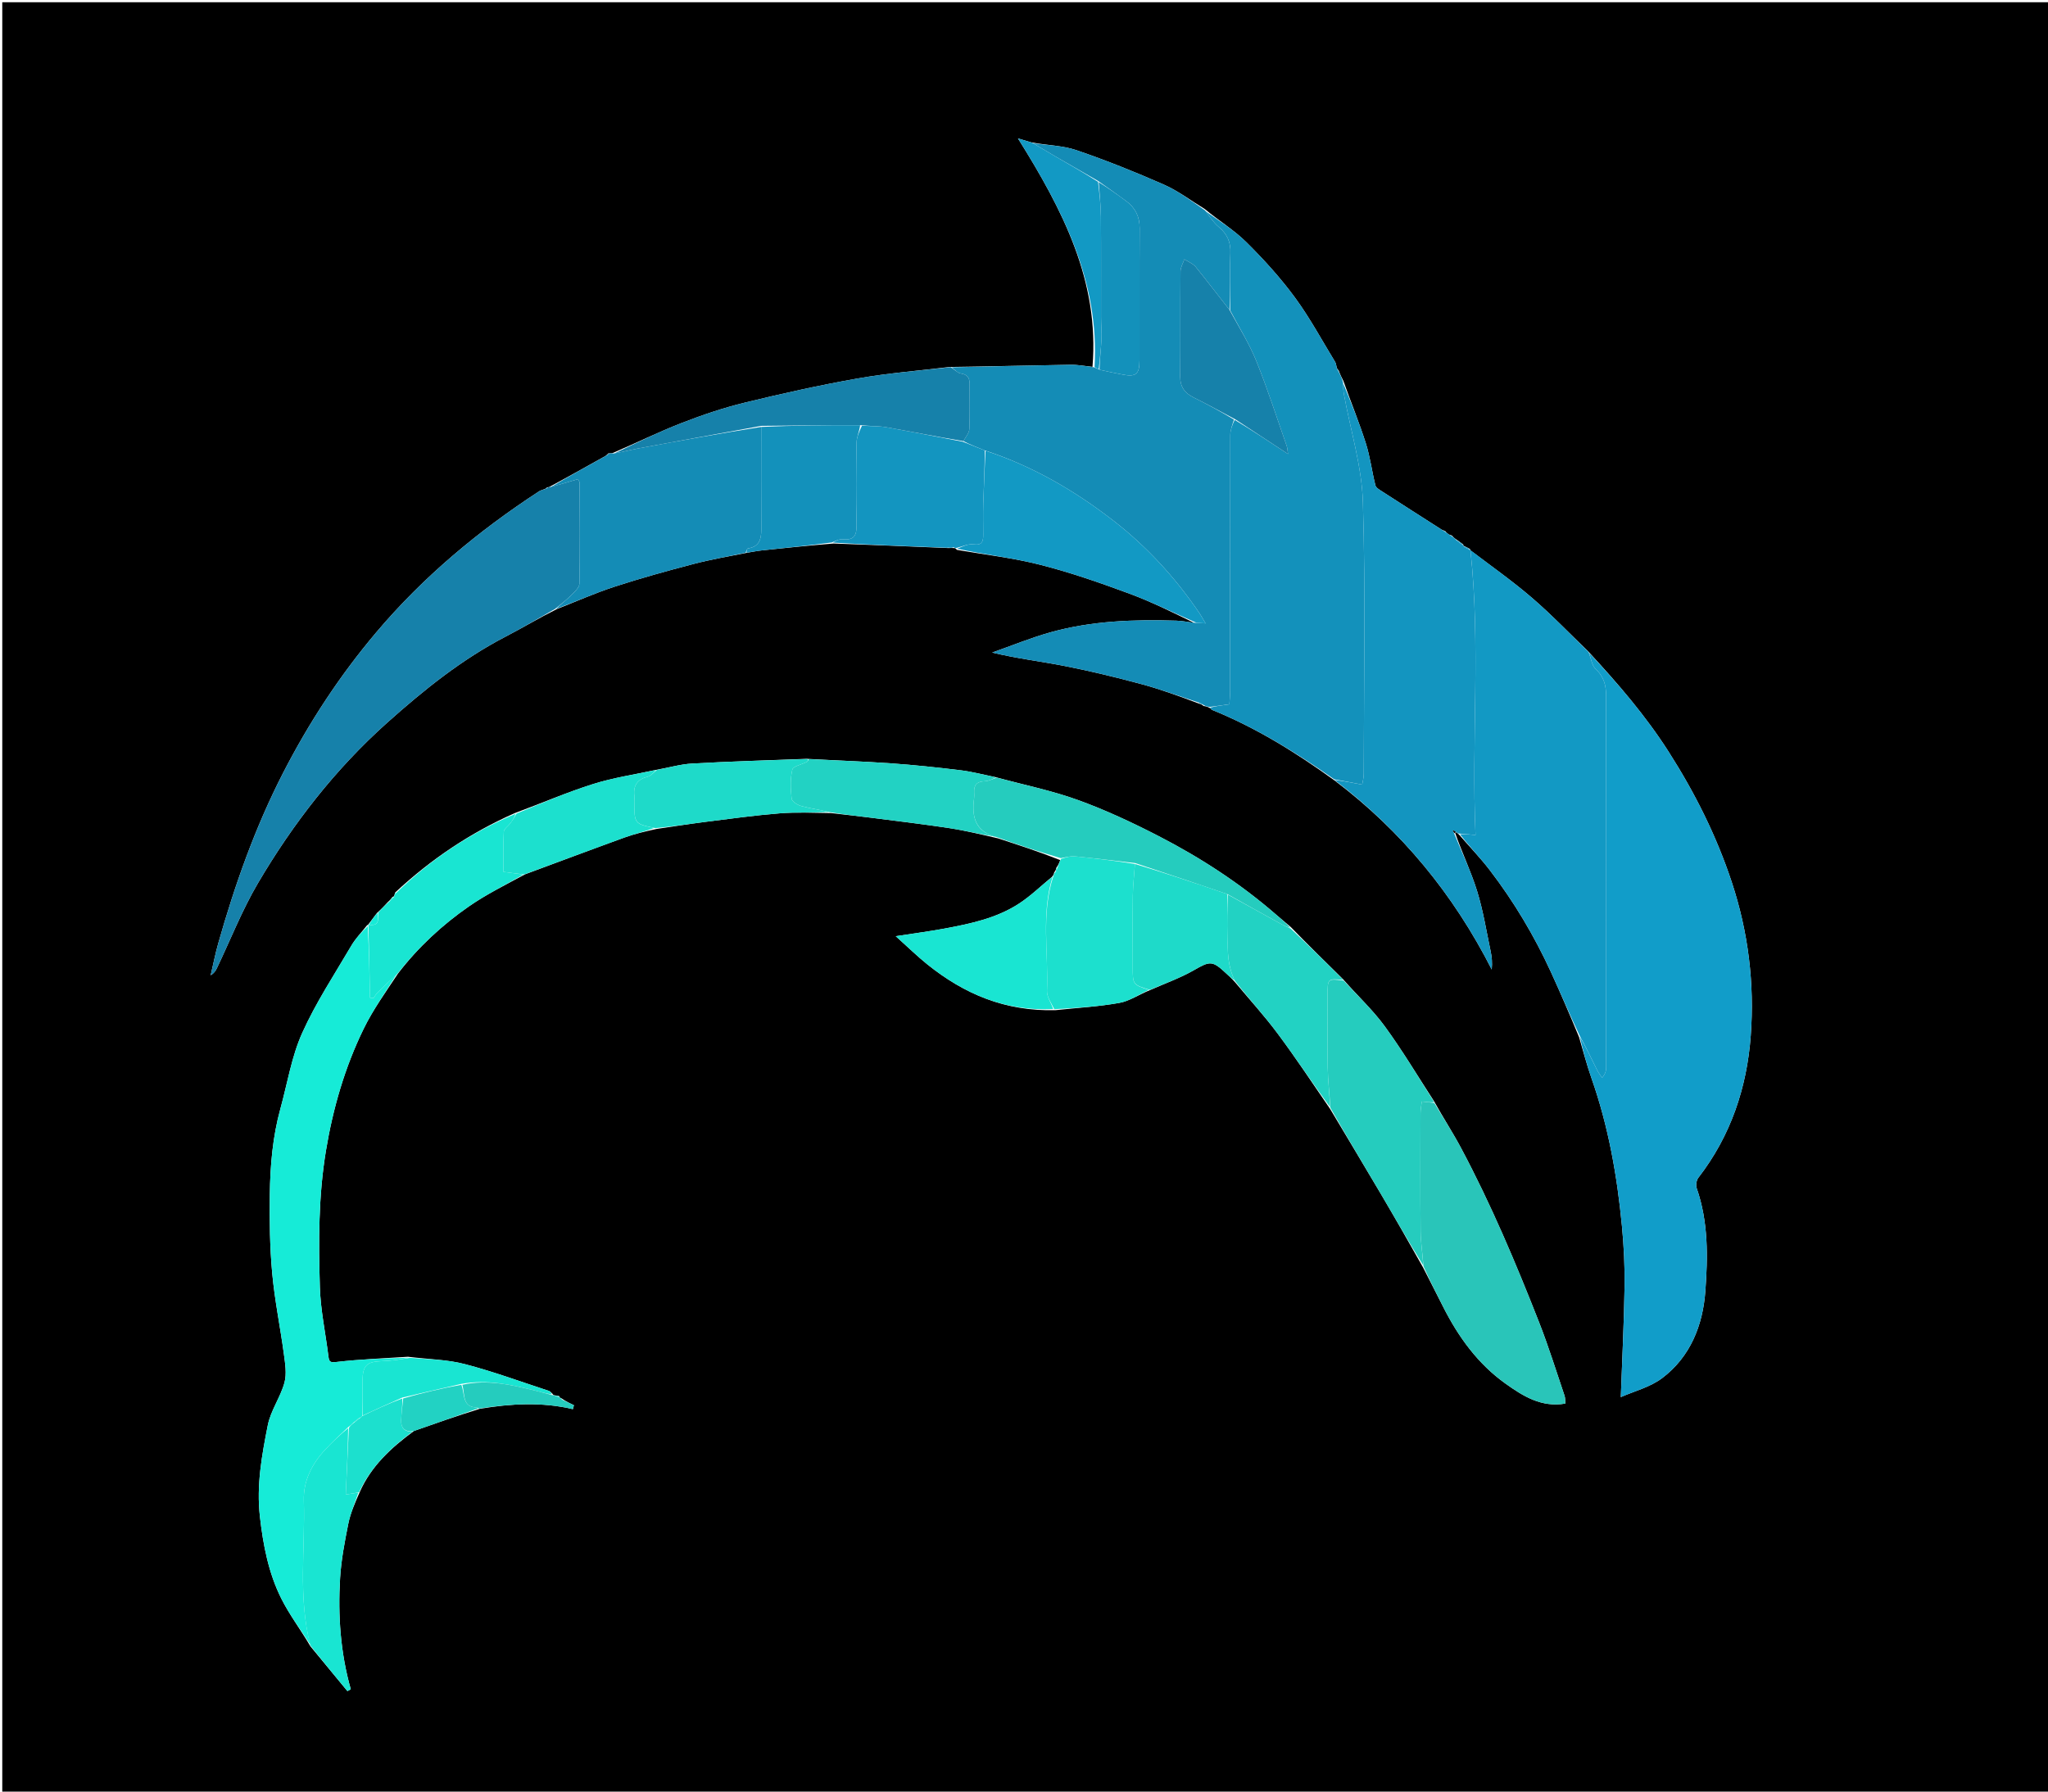 <svg version="1.1" id="Layer_1" xmlns="http://www.w3.org/2000/svg" xmlns:xlink="http://www.w3.org/1999/xlink" x="0px" y="0px"
	 width="100%" viewBox="0 0 904 791" enable-background="new 0 0 904 791" xml:space="preserve">
<path fill="#000000" opacity="1" stroke="none" 
	d="
M505,792 
	C336.667,792 168.833,792 1,792 
	C1,528.333 1,264.667 1,1 
	C302.333,1 603.666,1 905,1 
	C905,264.666 905,528.333 905,792 
	C771.833,792 638.667,792 505,792 
M247.033,616.985 
	C247.033,616.985 247.099,616.94 246.831,616.371 
	C246.232,616.295 245.634,616.218 244.613,615.982 
	C244.613,615.982 244.161,615.957 243.814,615.297 
	C243.314,614.887 242.879,614.282 242.306,614.095 
	C229.939,610.054 217.696,605.524 205.127,602.254 
	C197.342,600.228 189.056,600.129 180.068,599.023 
	C169.586,599.719 159.07,600.113 148.646,601.31 
	C145.792,601.638 145.28,601.357 144.971,598.847 
	C143.72,588.66 141.5,578.513 141.194,568.305 
	C140.589,548.196 140.554,528.081 143.87,508.054 
	C146.981,489.271 152.222,471.217 160.538,454.182 
	C164.646,445.767 170.216,438.065 175.736,429.745 
	C184.593,418.192 195.178,408.367 207.069,400.121 
	C214.653,394.862 223.028,390.742 231.797,386.007 
	C246.402,380.583 260.982,375.089 275.629,369.779 
	C279.987,368.199 284.534,367.135 289.841,365.983 
	C297.066,364.927 304.278,363.759 311.521,362.841 
	C322.351,361.468 333.18,359.98 344.055,359.099 
	C351.327,358.51 358.677,358.889 366.855,358.984 
	C372.67,359.655 378.493,360.268 384.3,361.009 
	C395.917,362.493 407.552,363.872 419.127,365.636 
	C426.133,366.703 433.041,368.411 440.682,370.179 
	C449.751,373.135 458.82,376.09 467.97,379.741 
	C467.593,380.802 467.217,381.862 466.261,383.156 
	C466.133,383.756 466.005,384.357 465.327,385.176 
	C465.203,385.741 465.078,386.306 464.339,387.153 
	C459.527,391.11 455.023,395.537 449.838,398.923 
	C439.921,405.398 428.448,407.816 416.994,409.954 
	C410.38,411.188 403.697,412.053 395.393,413.34 
	C400.807,418.197 404.885,422.204 409.318,425.769 
	C425.553,438.824 443.752,446.599 465.917,445.994 
	C475.337,444.987 484.841,444.446 494.142,442.772 
	C498.667,441.957 502.812,439.026 507.91,437.019 
	C514.308,434.164 520.983,431.795 527.029,428.329 
	C534.13,424.26 535.11,423.973 541.38,429.887 
	C542.572,431.011 543.804,432.092 545.273,433.792 
	C551.535,441.287 558.147,448.522 563.974,456.342 
	C571.926,467.011 579.281,478.126 587.18,489.692 
	C594.592,502.1 602.059,514.475 609.399,526.926 
	C615.676,537.575 621.807,548.309 628.216,559.711 
	C631.134,565.431 634.075,571.139 636.966,576.872 
	C643.706,590.237 652.341,602.18 664.609,610.92 
	C672.262,616.373 680.391,621.511 690.949,619.687 
	C690.839,618.443 690.957,617.264 690.61,616.243 
	C686.949,605.463 683.582,594.565 679.427,583.976 
	C669.135,557.747 658.194,531.782 644.932,506.882 
	C641.306,500.075 637.075,493.59 633.006,486.221 
	C625.789,475.134 619.003,463.733 611.206,453.07 
	C605.912,445.829 599.201,439.624 592.832,432.332 
	C585.244,424.881 577.656,417.431 569.811,409.348 
	C567.697,407.559 565.562,405.795 563.473,403.978 
	C547.605,390.172 530.083,378.754 511.455,369.153 
	C499.874,363.183 487.977,357.61 475.742,353.187 
	C464.153,348.997 451.937,346.539 439.181,343.053 
	C434.121,342.037 429.1,340.696 423.992,340.072 
	C413.801,338.827 403.579,337.745 393.339,337.021 
	C381.24,336.167 369.11,335.763 356.065,335.027 
	C339.219,335.686 322.363,336.166 305.533,337.108 
	C300.31,337.401 295.157,338.947 289.12,339.993 
	C279.989,341.996 270.656,343.359 261.778,346.163 
	C250.33,349.778 239.246,354.547 227.254,358.98 
	C207.76,367.611 190.311,379.284 174.443,394.045 
	C174.337,394.359 174.23,394.673 174.002,395.426 
	C174.002,395.426 173.957,395.879 173.245,395.979 
	C172.789,396.638 172.334,397.298 171.281,398.195 
	C169.839,399.756 168.398,401.316 166.352,403.147 
	C165.073,404.818 163.794,406.489 162.553,408.19 
	C162.553,408.19 162.512,408.162 161.961,408.592 
	C159.654,411.544 156.983,414.283 155.104,417.485 
	C147.615,430.245 139.381,442.705 133.359,456.143 
	C128.671,466.605 126.849,478.352 123.761,489.53 
	C120.343,501.904 119.268,514.613 119.1,527.347 
	C118.948,538.929 119.094,550.573 120.147,562.095 
	C121.24,574.052 123.705,585.877 125.305,597.796 
	C125.867,601.989 126.633,606.56 125.555,610.476 
	C123.779,616.922 119.487,622.76 118.207,629.24 
	C115.591,642.477 113.142,655.714 114.723,669.579 
	C116.166,682.237 118.513,694.458 124.161,705.767 
	C127.725,712.903 132.644,719.361 137.004,726.832 
	C142.455,733.436 147.907,740.039 153.358,746.643 
	C153.849,746.367 154.34,746.091 154.83,745.816 
	C150.289,729.736 149.124,713.319 150.116,696.819 
	C150.601,688.754 152.141,680.713 153.736,672.768 
	C154.679,668.071 156.661,663.582 158.815,658.7 
	C163.81,647.388 172.478,639.286 182.785,631.748 
	C192.188,628.445 201.59,625.141 211.858,621.976 
	C225.492,619.723 239.149,618.887 252.874,622.154 
	C253.029,621.574 253.183,620.995 253.338,620.415 
	C251.604,619.598 249.871,618.78 247.937,617.441 
	C247.621,617.267 247.305,617.092 247.033,616.985 
M646.027,240.967 
	C646.027,240.967 646.097,240.94 645.85,240.375 
	C644.902,239.649 643.953,238.923 642.49,237.947 
	C642.035,237.619 641.579,237.29 640.928,236.485 
	C640.629,236.378 640.33,236.271 639.501,235.945 
	C639.041,235.617 638.582,235.29 637.927,234.486 
	C637.628,234.379 637.33,234.272 636.4,233.865 
	C627.618,228.244 618.824,222.642 610.069,216.98 
	C608.947,216.254 607.391,215.375 607.118,214.294 
	C605.563,208.14 604.805,201.754 602.89,195.728 
	C600.014,186.679 596.406,177.863 593.009,168.253 
	C592.284,166.827 591.56,165.401 590.859,163.458 
	C590.584,163.263 590.309,163.069 590.009,162.123 
	C589.795,161.348 589.745,160.472 589.341,159.812 
	C583.5,150.261 578.183,140.319 571.571,131.33 
	C565.176,122.638 557.829,114.538 550.152,106.932 
	C544.764,101.593 538.122,97.52 531.75,92.262 
	C525.766,88.627 520.087,84.302 513.735,81.503 
	C501.113,75.939 488.265,70.795 475.218,66.331 
	C469.158,64.258 462.414,64.184 455.322,62.883 
	C453.677,62.399 452.033,61.915 449.335,61.12 
	C469.036,92.539 485.372,124.156 482.236,161.959 
	C478.993,161.64 475.746,161.003 472.509,161.055 
	C455.01,161.333 437.513,161.782 419.133,162.027 
	C405.603,163.668 391.972,164.732 378.57,167.097 
	C361.884,170.042 345.307,173.73 328.84,177.74 
	C319.347,180.052 309.997,183.207 300.883,186.755 
	C290.74,190.703 280.937,195.529 270.32,200.056 
	C269.876,200.109 269.432,200.162 268.482,200.16 
	C268.299,200.433 268.117,200.706 267.284,201.294 
	C259.147,205.849 251.011,210.405 242.409,215.013 
	C242.409,215.013 241.964,215.162 241.455,215.161 
	C241.259,215.43 241.063,215.699 240.151,216.009 
	C239.397,216.317 238.569,216.514 237.899,216.951 
	C211.113,234.432 186.808,254.672 166.057,279.229 
	C149.881,298.371 136.343,319.091 124.933,341.311 
	C112.61,365.306 103.69,390.592 96.342,416.472 
	C95.021,421.126 94.092,425.891 92.982,430.606 
	C94.462,429.717 95.179,428.631 95.734,427.469 
	C101.727,414.931 106.826,401.869 113.848,389.938 
	C129.37,363.563 148.024,339.522 170.973,319.017 
	C187.154,304.56 203.96,291.019 223.357,280.977 
	C230.702,277.175 237.802,272.899 245.758,268.934 
	C254.227,265.605 262.564,261.867 271.2,259.05 
	C282.636,255.319 294.256,252.115 305.894,249.057 
	C313.541,247.048 321.361,245.697 329.951,244.013 
	C332.033,243.674 334.104,243.237 336.199,243.015 
	C346.465,241.923 356.737,240.888 367.936,239.965 
	C384.626,240.59 401.315,241.214 418.747,241.972 
	C419.496,241.926 420.245,241.881 421.426,241.985 
	C421.426,241.985 421.877,242.057 422.348,242.758 
	C434.686,244.902 447.214,246.3 459.311,249.387 
	C472.65,252.791 485.735,257.36 498.662,262.148 
	C508.612,265.835 518.146,270.647 527.023,274.978 
	C524.439,274.652 521.862,274.113 519.271,274.033 
	C500.59,273.459 481.961,274.08 463.844,279.123 
	C455.059,281.568 446.571,285.081 437.949,288.11 
	C448.925,290.763 459.594,292.011 470.101,294.079 
	C481.462,296.315 492.742,299.056 503.925,302.071 
	C512.376,304.349 520.617,307.403 529.224,310.652 
	C529.803,310.808 530.381,310.964 531.294,311.707 
	C532.179,311.845 533.063,311.983 534.277,312.755 
	C534.52,312.982 534.724,313.306 535.012,313.422 
	C554.331,321.235 571.889,332.142 589.189,344.664 
	C618.758,366.986 641.618,394.923 658.462,428.038 
	C658.752,425.074 658.514,422.487 657.979,419.963 
	C656.098,411.091 654.686,402.064 652.01,393.433 
	C649.323,384.769 645.337,376.508 642.304,367.699 
	C642.428,367.57 642.551,367.442 643.051,367.608 
	C643.269,367.865 643.547,368.009 644.174,368.651 
	C648.68,373.829 653.471,378.787 657.635,384.226 
	C668.299,398.153 677.239,413.169 684.563,429.111 
	C688.809,438.354 692.782,447.723 696.987,457.826 
	C698.792,463.863 700.354,469.986 702.448,475.921 
	C709.922,497.108 713.811,519.032 715.931,541.291 
	C716.777,550.173 717.222,559.14 717.09,568.057 
	C716.856,583.959 716.044,599.853 715.435,616.831 
	C721.276,614.237 728.33,612.481 733.674,608.455 
	C746.161,599.047 751.646,585.073 752.748,570.103 
	C753.866,554.902 754.114,539.446 748.927,524.589 
	C748.465,523.266 748.815,521.07 749.672,519.962 
	C763.975,501.478 771.109,480.138 772.79,457.275 
	C774.482,434.267 771.742,411.604 764.393,389.404 
	C757.609,368.906 748.103,349.991 736.537,331.883 
	C726.377,315.975 714.166,301.808 701.02,287.575 
	C692.773,279.652 684.847,271.357 676.189,263.913 
	C667.531,256.469 658.141,249.877 649.048,242.961 
	C649.048,242.961 649.098,242.939 648.824,242.347 
	C647.9,241.864 646.977,241.381 646.027,240.967 
z"/>
<path fill="#119DC9" opacity="1" stroke="none" 
	d="
M701.329,288.1 
	C714.166,301.808 726.377,315.975 736.537,331.883 
	C748.103,349.991 757.609,368.906 764.393,389.404 
	C771.742,411.604 774.482,434.267 772.79,457.275 
	C771.109,480.138 763.975,501.478 749.672,519.962 
	C748.815,521.07 748.465,523.266 748.927,524.589 
	C754.114,539.446 753.866,554.902 752.748,570.103 
	C751.646,585.073 746.161,599.047 733.674,608.455 
	C728.33,612.481 721.276,614.237 715.435,616.831 
	C716.044,599.853 716.856,583.959 717.09,568.057 
	C717.222,559.14 716.777,550.173 715.931,541.291 
	C713.811,519.032 709.922,497.108 702.448,475.921 
	C700.354,469.986 698.792,463.863 697.282,457.526 
	C700.051,462.331 702.497,467.448 705.02,472.528 
	C705.603,473.702 706.448,474.746 707.172,475.85 
	C708.608,474.118 708.972,472.735 708.973,471.352 
	C709.001,416.628 709.02,361.904 708.947,307.18 
	C708.941,302.856 708.077,298.835 704.436,295.524 
	C702.637,293.888 702.318,290.626 701.329,288.1 
z"/>
<path fill="#148CB6" opacity="1" stroke="none" 
	d="
M533.948,312.121 
	C533.063,311.983 532.179,311.845 531.077,311.15 
	C530.224,310.432 529.588,310.271 528.951,310.111 
	C520.617,307.403 512.376,304.349 503.925,302.071 
	C492.742,299.056 481.462,296.315 470.101,294.079 
	C459.594,292.011 448.925,290.763 437.949,288.11 
	C446.571,285.081 455.059,281.568 463.844,279.123 
	C481.961,274.08 500.59,273.459 519.271,274.033 
	C521.862,274.113 524.439,274.652 527.764,274.99 
	C529.453,275.062 530.401,275.121 532.149,275.231 
	C530.945,273.217 530.19,271.794 529.289,270.472 
	C518.659,254.875 506.062,241.128 491.083,229.575 
	C474.005,216.405 455.602,205.71 434.681,198.857 
	C431.235,197.472 428.114,196.249 425.249,194.757 
	C426.335,192.801 427.806,191.14 427.878,189.421 
	C428.158,182.808 427.965,176.176 427.999,169.551 
	C428.012,166.833 427.046,165.329 424.078,164.883 
	C422.621,164.665 421.363,163.118 420.016,162.172 
	C437.513,161.782 455.01,161.333 472.509,161.055 
	C475.746,161.003 478.993,161.64 482.793,162.139 
	C483.902,162.55 484.453,162.781 485.318,163.234 
	C488.887,164.082 492.145,164.696 495.398,165.339 
	C501.384,166.523 502.972,165.303 502.984,159.159 
	C503.024,139.683 502.926,120.205 503.048,100.73 
	C503.08,95.592 501.098,91.726 497.096,88.767 
	C493.09,85.806 489.023,82.927 484.675,79.861 
	C478.364,76.261 472.351,72.828 466.362,69.355 
	C462.882,67.338 459.439,65.256 455.98,63.204 
	C462.414,64.184 469.158,64.258 475.218,66.331 
	C488.265,70.795 501.113,75.939 513.735,81.503 
	C520.087,84.302 525.766,88.627 531.949,92.917 
	C534.058,95.797 535.716,98.323 537.934,100.178 
	C541.644,103.281 543.303,106.819 543.096,111.764 
	C542.744,120.167 542.992,128.595 542.708,136.828 
	C537.566,130.348 532.8,123.973 527.769,117.816 
	C526.558,116.334 524.467,115.571 522.78,114.477 
	C522.189,116.247 521.1,118.013 521.084,119.788 
	C520.949,135.248 521.095,150.711 520.952,166.171 
	C520.909,170.797 522.928,173.547 526.938,175.519 
	C533.037,178.519 538.985,181.826 544.684,185.235 
	C543.914,187.672 543.063,189.875 543.059,192.08 
	C542.977,229.74 543.006,267.401 542.984,305.061 
	C542.983,307.15 542.756,309.238 542.656,310.949 
	C539.324,311.398 536.636,311.76 533.948,312.121 
z"/>
<path fill="#1391BB" opacity="1" stroke="none" 
	d="
M542.988,137.013 
	C542.992,128.595 542.744,120.167 543.096,111.764 
	C543.303,106.819 541.644,103.281 537.934,100.178 
	C535.716,98.323 534.058,95.797 532.094,93.226 
	C538.122,97.52 544.764,101.593 550.152,106.932 
	C557.829,114.538 565.176,122.638 571.571,131.33 
	C578.183,140.319 583.5,150.261 589.341,159.812 
	C589.745,160.472 589.795,161.348 590.129,162.7 
	C590.406,163.542 590.601,163.775 590.835,163.975 
	C591.56,165.401 592.284,166.827 592.835,168.87 
	C592.855,171.082 592.966,172.691 593.255,174.268 
	C596.153,190.095 601.116,205.854 601.597,221.751 
	C602.808,261.704 602.008,301.719 601.967,341.709 
	C601.966,343.364 601.495,345.018 601.285,346.404 
	C596.648,345.52 592.766,344.781 588.884,344.041 
	C571.889,332.142 554.331,321.235 535.012,313.422 
	C534.724,313.306 534.52,312.982 534.112,312.438 
	C536.636,311.76 539.324,311.398 542.656,310.949 
	C542.756,309.238 542.983,307.15 542.984,305.061 
	C543.006,267.401 542.977,229.74 543.059,192.08 
	C543.063,189.875 543.914,187.672 544.996,185.385 
	C553.129,190.262 560.637,195.222 568.546,200.448 
	C568.322,199.039 568.309,197.885 567.947,196.853 
	C563.569,184.366 559.534,171.736 554.579,159.48 
	C551.434,151.7 546.899,144.483 542.988,137.013 
z"/>
<path fill="#1299C4" opacity="1" stroke="none" 
	d="
M701.174,287.837 
	C702.318,290.626 702.637,293.888 704.436,295.524 
	C708.077,298.835 708.941,302.856 708.947,307.18 
	C709.02,361.904 709.001,416.628 708.973,471.352 
	C708.972,472.735 708.608,474.118 707.172,475.85 
	C706.448,474.746 705.603,473.702 705.02,472.528 
	C702.497,467.448 700.051,462.331 697.227,457.131 
	C692.782,447.723 688.809,438.354 684.563,429.111 
	C677.239,413.169 668.299,398.153 657.635,384.226 
	C653.471,378.787 648.68,373.829 644.436,368.343 
	C646.482,368.203 648.266,368.372 651.307,368.66 
	C649.448,326.49 653.599,284.666 649.071,242.911 
	C658.141,249.877 667.531,256.469 676.189,263.913 
	C684.847,271.357 692.773,279.652 701.174,287.837 
z"/>
<path fill="#1395C0" opacity="1" stroke="none" 
	d="
M649.06,242.936 
	C653.599,284.666 649.448,326.49 651.307,368.66 
	C648.266,368.372 646.482,368.203 644.291,368.037 
	C643.547,368.009 643.269,367.865 642.678,367.251 
	C641.947,366.789 641.589,366.684 641.23,366.579 
	C641.46,367.076 641.69,367.573 641.92,368.07 
	C645.337,376.508 649.323,384.769 652.01,393.433 
	C654.686,402.064 656.098,411.091 657.979,419.963 
	C658.514,422.487 658.752,425.074 658.462,428.038 
	C641.618,394.923 618.758,366.986 589.036,344.353 
	C592.766,344.781 596.648,345.52 601.285,346.404 
	C601.495,345.018 601.966,343.364 601.967,341.709 
	C602.008,301.719 602.808,261.704 601.597,221.751 
	C601.116,205.854 596.153,190.095 593.255,174.268 
	C592.966,172.691 592.855,171.082 592.885,169.218 
	C596.406,177.863 600.014,186.679 602.89,195.728 
	C604.805,201.754 605.563,208.14 607.118,214.294 
	C607.391,215.375 608.947,216.254 610.069,216.98 
	C618.824,222.642 627.618,228.244 636.876,234.175 
	C637.588,234.679 637.844,234.838 638.122,234.963 
	C638.582,235.29 639.041,235.617 639.927,236.215 
	C640.588,236.679 640.845,236.838 641.123,236.962 
	C641.579,237.29 642.035,237.619 642.784,238.415 
	C644.083,239.569 645.09,240.255 646.097,240.94 
	C646.097,240.94 646.027,240.967 646.131,241.261 
	C647.19,242.017 648.144,242.478 649.098,242.939 
	C649.098,242.939 649.048,242.961 649.06,242.936 
z"/>
<path fill="#16EBD7" opacity="1" stroke="none" 
	d="
M175.124,430.04 
	C170.216,438.065 164.646,445.767 160.538,454.182 
	C152.222,471.217 146.981,489.271 143.87,508.054 
	C140.554,528.081 140.589,548.196 141.194,568.305 
	C141.5,578.513 143.72,588.66 144.971,598.847 
	C145.28,601.357 145.792,601.638 148.646,601.31 
	C159.07,600.113 169.586,599.719 180.358,599.436 
	C176.623,600.233 172.604,600.824 168.57,600.955 
	C161.908,601.17 160.094,602.819 160.015,609.583 
	C159.955,614.723 160.005,619.864 159.864,625.196 
	C159.513,625.628 159.273,625.834 158.666,626.025 
	C157.555,626.699 156.78,627.351 155.858,628.252 
	C155.142,629.002 154.573,629.503 153.684,630.098 
	C150.074,633.471 146.676,636.652 143.518,640.056 
	C137.658,646.369 133.852,653.843 134.114,662.511 
	C134.755,683.725 131.509,705.127 136.955,726.123 
	C132.644,719.361 127.725,712.903 124.161,705.767 
	C118.513,694.458 116.166,682.237 114.723,669.579 
	C113.142,655.714 115.591,642.477 118.207,629.24 
	C119.487,622.76 123.779,616.922 125.555,610.476 
	C126.633,606.56 125.867,601.989 125.305,597.796 
	C123.705,585.877 121.24,574.052 120.147,562.095 
	C119.094,550.573 118.948,538.929 119.1,527.347 
	C119.268,514.613 120.343,501.904 123.761,489.53 
	C126.849,478.352 128.671,466.605 133.359,456.143 
	C139.381,442.705 147.615,430.245 155.104,417.485 
	C156.983,414.283 159.654,411.544 162.333,408.894 
	C162.912,419.638 163.119,430.081 163.326,440.524 
	C163.863,440.554 164.401,440.583 164.938,440.613 
	C165.47,439.839 165.898,438.96 166.553,438.311 
	C169.374,435.517 172.261,432.791 175.124,430.04 
z"/>
<path fill="#1681AA" opacity="1" stroke="none" 
	d="
M241.964,215.162 
	C241.964,215.162 242.409,215.013 243.047,214.991 
	C247.42,213.848 251.154,212.727 255.122,211.536 
	C255.369,212.08 255.854,212.653 255.856,213.227 
	C255.914,228.037 256.053,242.851 255.766,257.655 
	C255.731,259.45 253.537,261.395 251.998,262.922 
	C249.84,265.065 247.357,266.882 245.014,268.839 
	C237.802,272.899 230.702,277.175 223.357,280.977 
	C203.96,291.019 187.154,304.56 170.973,319.017 
	C148.024,339.522 129.37,363.563 113.848,389.938 
	C106.826,401.869 101.727,414.931 95.734,427.469 
	C95.179,428.631 94.462,429.717 92.982,430.606 
	C94.092,425.891 95.021,421.126 96.342,416.472 
	C103.69,390.592 112.61,365.306 124.933,341.311 
	C136.343,319.091 149.881,298.371 166.057,279.229 
	C186.808,254.672 211.113,234.432 237.899,216.951 
	C238.569,216.514 239.397,216.317 240.709,215.877 
	C241.533,215.592 241.766,215.398 241.964,215.162 
z"/>
<path fill="#148CB6" opacity="1" stroke="none" 
	d="
M245.386,268.886 
	C247.357,266.882 249.84,265.065 251.998,262.922 
	C253.537,261.395 255.731,259.45 255.766,257.655 
	C256.053,242.851 255.914,228.037 255.856,213.227 
	C255.854,212.653 255.369,212.08 255.122,211.536 
	C251.154,212.727 247.42,213.848 243.28,214.964 
	C251.011,210.405 259.147,205.849 267.807,201.043 
	C268.58,200.634 268.8,200.442 268.989,200.215 
	C269.432,200.162 269.876,200.109 270.917,200.205 
	C274.857,199.568 278.175,198.646 281.548,198.019 
	C299.694,194.647 317.855,191.347 336.007,188.489 
	C336.002,203.919 335.946,218.883 336.033,233.846 
	C336.059,238.16 335.064,241.404 330.143,242.129 
	C329.711,242.193 329.446,243.384 329.104,244.051 
	C321.361,245.697 313.541,247.048 305.894,249.057 
	C294.256,252.115 282.636,255.319 271.2,259.05 
	C262.564,261.867 254.227,265.605 245.386,268.886 
z"/>
<path fill="#29C5B9" opacity="1" stroke="none" 
	d="
M633.122,486.958 
	C637.075,493.59 641.306,500.075 644.932,506.882 
	C658.194,531.782 669.135,557.747 679.427,583.976 
	C683.582,594.565 686.949,605.463 690.61,616.243 
	C690.957,617.264 690.839,618.443 690.949,619.687 
	C680.391,621.511 672.262,616.373 664.609,610.92 
	C652.341,602.18 643.706,590.237 636.966,576.872 
	C634.075,571.139 631.134,565.431 628.331,559.052 
	C627.964,553.515 627.115,548.642 627.067,543.76 
	C626.898,526.365 626.985,508.966 627.026,491.569 
	C627.03,489.869 627.385,488.17 627.593,486.326 
	C629.877,486.587 631.499,486.772 633.122,486.958 
z"/>
<path fill="#25CCBE" opacity="1" stroke="none" 
	d="
M633.064,486.589 
	C631.499,486.772 629.877,486.587 627.593,486.326 
	C627.385,488.17 627.03,489.869 627.026,491.569 
	C626.985,508.966 626.898,526.365 627.067,543.76 
	C627.115,548.642 627.964,553.515 628.224,558.699 
	C621.807,548.309 615.676,537.575 609.399,526.926 
	C602.059,514.475 594.592,502.1 587.236,489.102 
	C586.862,482.787 586.166,477.067 586.057,471.336 
	C585.857,460.728 585.998,450.114 586.001,439.503 
	C586.002,431.989 586.005,431.989 593.124,432.955 
	C599.201,439.624 605.912,445.829 611.206,453.07 
	C619.003,463.733 625.789,475.134 633.064,486.589 
z"/>
<path fill="#1299C4" opacity="1" stroke="none" 
	d="
M435.005,199.019 
	C455.602,205.71 474.005,216.405 491.083,229.575 
	C506.062,241.128 518.659,254.875 529.289,270.472 
	C530.19,271.794 530.945,273.217 532.149,275.231 
	C530.401,275.121 529.453,275.062 528.185,274.981 
	C518.146,270.647 508.612,265.835 498.662,262.148 
	C485.735,257.36 472.65,252.791 459.311,249.387 
	C447.214,246.3 434.686,244.902 422.46,242.251 
	C424.966,241.222 427.453,240.019 429.731,240.333 
	C433.516,240.855 434.01,239.041 433.998,236.166 
	C433.98,231.529 433.882,226.889 434.026,222.256 
	C434.266,214.508 434.67,206.764 435.005,199.019 
z"/>
<path fill="#1395C0" opacity="1" stroke="none" 
	d="
M434.681,198.857 
	C434.67,206.764 434.266,214.508 434.026,222.256 
	C433.882,226.889 433.98,231.529 433.998,236.166 
	C434.01,239.041 433.516,240.855 429.731,240.333 
	C427.453,240.019 424.966,241.222 422.225,241.9 
	C421.877,242.057 421.426,241.985 421.114,241.634 
	C419.87,241.469 418.938,241.654 418.005,241.839 
	C401.315,241.214 384.626,240.59 367.642,239.561 
	C368.887,238.771 370.475,237.927 371.956,238.083 
	C376.882,238.605 378.198,236.48 378.092,231.792 
	C377.818,219.68 377.889,207.556 378.092,195.441 
	C378.133,192.936 379.339,190.45 380.468,187.961 
	C384.396,188.17 387.925,188.04 391.324,188.64 
	C402.572,190.627 413.774,192.877 424.993,195.026 
	C428.114,196.249 431.235,197.472 434.681,198.857 
z"/>
<path fill="#1681AA" opacity="1" stroke="none" 
	d="
M425.249,194.757 
	C413.774,192.877 402.572,190.627 391.324,188.64 
	C387.925,188.04 384.396,188.17 380.121,187.737 
	C364.88,187.68 350.445,187.851 336.01,188.022 
	C317.855,191.347 299.694,194.647 281.548,198.019 
	C278.175,198.646 274.857,199.568 271.25,200.163 
	C280.937,195.529 290.74,190.703 300.883,186.755 
	C309.997,183.207 319.347,180.052 328.84,177.74 
	C345.307,173.73 361.884,170.042 378.57,167.097 
	C391.972,164.732 405.603,163.668 419.574,162.1 
	C421.363,163.118 422.621,164.665 424.078,164.883 
	C427.046,165.329 428.012,166.833 427.999,169.551 
	C427.965,176.176 428.158,182.808 427.878,189.421 
	C427.806,191.14 426.335,192.801 425.249,194.757 
M415.504,163.47 
	C415.504,163.47 415.521,163.514 415.504,163.47 
z"/>
<path fill="#1CE0CE" opacity="1" stroke="none" 
	d="
M466.84,382.923 
	C467.217,381.862 467.593,380.802 468.313,379.228 
	C470.608,378.482 472.594,377.892 474.503,378.08 
	C483.342,378.947 492.159,380.031 500.981,381.459 
	C500.652,386.35 500.104,390.815 500.044,395.287 
	C499.905,405.784 500,416.284 500,426.783 
	C500.001,434.711 500.001,434.711 507.129,437.052 
	C502.812,439.026 498.667,441.957 494.142,442.772 
	C484.841,444.446 475.337,444.987 465.371,445.57 
	C463.884,442.592 462.046,440.001 462.147,437.49 
	C462.832,420.606 459.497,403.481 464.954,386.871 
	C465.078,386.306 465.203,385.741 465.868,385.014 
	C466.552,384.21 466.696,383.566 466.84,382.923 
z"/>
<path fill="#25CCBE" opacity="1" stroke="none" 
	d="
M500.984,381.037 
	C492.159,380.031 483.342,378.947 474.503,378.08 
	C472.594,377.892 470.608,378.482 468.273,378.88 
	C458.82,376.09 449.751,373.135 440.201,369.692 
	C430.224,367.193 428.919,360.464 429.985,352.344 
	C430.092,351.527 430.043,350.681 430,349.852 
	C429.827,346.546 431.252,345.023 434.684,344.919 
	C436.469,344.864 438.227,343.882 439.997,343.319 
	C451.937,346.539 464.153,348.997 475.742,353.187 
	C487.977,357.61 499.874,363.183 511.455,369.153 
	C530.083,378.754 547.605,390.172 563.473,403.978 
	C565.562,405.795 567.697,407.559 569.571,409.652 
	C567.897,409.205 566.449,408.477 565.029,407.696 
	C557.35,403.471 549.677,399.232 541.759,394.755 
	C528.004,390.019 514.494,385.528 500.984,381.037 
z"/>
<path fill="#1391BB" opacity="1" stroke="none" 
	d="
M336.007,188.489 
	C350.445,187.851 364.88,187.68 379.662,187.732 
	C379.339,190.45 378.133,192.936 378.092,195.441 
	C377.889,207.556 377.818,219.68 378.092,231.792 
	C378.198,236.48 376.882,238.605 371.956,238.083 
	C370.475,237.927 368.887,238.771 367.178,239.495 
	C356.737,240.888 346.465,241.923 336.199,243.015 
	C334.104,243.237 332.033,243.674 329.527,244.032 
	C329.446,243.384 329.711,242.193 330.143,242.129 
	C335.064,241.404 336.059,238.16 336.033,233.846 
	C335.946,218.883 336.002,203.919 336.007,188.489 
z"/>
<path fill="#22D2C3" opacity="1" stroke="none" 
	d="
M542.002,394.999 
	C549.677,399.232 557.35,403.471 565.029,407.696 
	C566.449,408.477 567.897,409.205 569.7,409.968 
	C577.656,417.431 585.244,424.881 592.978,432.644 
	C586.005,431.989 586.002,431.989 586.001,439.503 
	C585.998,450.114 585.857,460.728 586.057,471.336 
	C586.166,477.067 586.862,482.787 587.092,488.781 
	C579.281,478.126 571.926,467.011 563.974,456.342 
	C558.147,448.522 551.535,441.287 545.122,433.099 
	C541.846,426.433 541.817,419.993 541.969,413.481 
	C542.113,407.324 542.002,401.16 542.002,394.999 
z"/>
<path fill="#22D2C3" opacity="1" stroke="none" 
	d="
M439.589,343.186 
	C438.227,343.882 436.469,344.864 434.684,344.919 
	C431.252,345.023 429.827,346.546 430,349.852 
	C430.043,350.681 430.092,351.527 429.985,352.344 
	C428.919,360.464 430.224,367.193 439.857,369.518 
	C433.041,368.411 426.133,366.703 419.127,365.636 
	C407.552,363.872 395.917,362.493 384.3,361.009 
	C378.493,360.268 372.67,359.655 366.258,358.574 
	C361.66,357.434 357.595,356.937 353.688,355.865 
	C352.03,355.411 349.573,353.876 349.432,352.615 
	C348.959,348.376 348.764,343.895 349.74,339.811 
	C350.113,338.251 353.953,337.546 356.171,336.374 
	C356.552,336.172 356.724,335.577 356.993,335.164 
	C369.11,335.763 381.24,336.167 393.339,337.021 
	C403.579,337.745 413.801,338.827 423.992,340.072 
	C429.1,340.696 434.121,342.037 439.589,343.186 
z"/>
<path fill="#19E5D2" opacity="1" stroke="none" 
	d="
M464.646,387.012 
	C459.497,403.481 462.832,420.606 462.147,437.49 
	C462.046,440.001 463.884,442.592 464.911,445.494 
	C443.752,446.599 425.553,438.824 409.318,425.769 
	C404.885,422.204 400.807,418.197 395.393,413.34 
	C403.697,412.053 410.38,411.188 416.994,409.954 
	C428.448,407.816 439.921,405.398 449.838,398.923 
	C455.023,395.537 459.527,391.11 464.646,387.012 
z"/>
<path fill="#19E5D2" opacity="1" stroke="none" 
	d="
M175.43,429.893 
	C172.261,432.791 169.374,435.517 166.553,438.311 
	C165.898,438.96 165.47,439.839 164.938,440.613 
	C164.401,440.583 163.863,440.554 163.326,440.524 
	C163.119,430.081 162.912,419.638 162.608,408.678 
	C162.512,408.162 162.553,408.19 162.918,408.33 
	C168.038,408.925 166.649,405.345 166.956,402.877 
	C168.398,401.316 169.839,399.756 171.891,397.999 
	C172.987,397.162 173.472,396.521 173.957,395.879 
	C173.957,395.879 174.002,395.426 174.231,395.087 
	C174.672,394.57 174.85,394.362 174.993,394.124 
	C190.311,379.284 207.76,367.611 227.612,359.276 
	C227.081,360.867 226.233,362.193 225.293,363.45 
	C224.321,364.751 222.448,365.942 222.378,367.256 
	C222.061,373.268 222.239,379.306 222.239,384.937 
	C225.703,385.399 228.376,385.755 231.048,386.111 
	C223.028,390.742 214.653,394.862 207.069,400.121 
	C195.178,408.367 184.593,418.192 175.43,429.893 
z"/>
<path fill="#1EDAC9" opacity="1" stroke="none" 
	d="
M541.759,394.755 
	C542.002,401.16 542.113,407.324 541.969,413.481 
	C541.817,419.993 541.846,426.433 544.994,432.8 
	C543.804,432.092 542.572,431.011 541.38,429.887 
	C535.11,423.973 534.13,424.26 527.029,428.329 
	C520.983,431.795 514.308,434.164 507.52,437.035 
	C500.001,434.711 500.001,434.711 500,426.783 
	C500,416.284 499.905,405.784 500.044,395.287 
	C500.104,390.815 500.652,386.35 500.981,381.459 
	C514.494,385.528 528.004,390.019 541.759,394.755 
z"/>
<path fill="#1EDAC9" opacity="1" stroke="none" 
	d="
M356.529,335.096 
	C356.724,335.577 356.552,336.172 356.171,336.374 
	C353.953,337.546 350.113,338.251 349.74,339.811 
	C348.764,343.895 348.959,348.376 349.432,352.615 
	C349.573,353.876 352.03,355.411 353.688,355.865 
	C357.595,356.937 361.66,357.434 365.827,358.499 
	C358.677,358.889 351.327,358.51 344.055,359.099 
	C333.18,359.98 322.351,361.468 311.521,362.841 
	C304.278,363.759 297.066,364.927 289.291,365.617 
	C279.997,363.694 279.997,363.694 280,353.653 
	C280,352.825 280.073,351.991 279.989,351.172 
	C279.523,346.648 281.432,344.036 285.92,342.909 
	C287.426,342.53 288.63,340.95 289.972,339.918 
	C295.157,338.947 300.31,337.401 305.533,337.108 
	C322.363,336.166 339.219,335.686 356.529,335.096 
z"/>
<path fill="#19E5D2" opacity="1" stroke="none" 
	d="
M136.98,726.478 
	C131.509,705.127 134.755,683.725 134.114,662.511 
	C133.852,653.843 137.658,646.369 143.518,640.056 
	C146.676,636.652 150.074,633.471 153.675,630.524 
	C153.541,640.313 153.096,649.769 152.622,659.841 
	C155.343,659.429 156.76,659.214 158.176,659 
	C156.661,663.582 154.679,668.071 153.736,672.768 
	C152.141,680.713 150.601,688.754 150.116,696.819 
	C149.124,713.319 150.289,729.736 154.83,745.816 
	C154.34,746.091 153.849,746.367 153.358,746.643 
	C147.907,740.039 142.455,733.436 136.98,726.478 
z"/>
<path fill="#1CE0CE" opacity="1" stroke="none" 
	d="
M289.546,339.956 
	C288.63,340.95 287.426,342.53 285.92,342.909 
	C281.432,344.036 279.523,346.648 279.989,351.172 
	C280.073,351.991 280,352.825 280,353.653 
	C279.997,363.694 279.997,363.694 288.868,365.542 
	C284.534,367.135 279.987,368.199 275.629,369.779 
	C260.982,375.089 246.402,380.583 231.422,386.059 
	C228.376,385.755 225.703,385.399 222.239,384.937 
	C222.239,379.306 222.061,373.268 222.378,367.256 
	C222.448,365.942 224.321,364.751 225.293,363.45 
	C226.233,362.193 227.081,360.867 227.987,359.195 
	C239.246,354.547 250.33,349.778 261.778,346.163 
	C270.656,343.359 279.989,341.996 289.546,339.956 
z"/>
<path fill="#1299C4" opacity="1" stroke="none" 
	d="
M485.004,163.012 
	C484.453,162.781 483.902,162.55 483.142,162.099 
	C485.372,124.156 469.036,92.539 449.335,61.12 
	C452.033,61.915 453.677,62.399 455.651,63.043 
	C459.439,65.256 462.882,67.338 466.362,69.355 
	C472.351,72.828 478.364,76.261 484.688,80.286 
	C485.339,85.81 485.911,90.755 485.953,95.705 
	C486.08,110.476 485.984,125.248 486.01,140.02 
	C486.016,143.335 486.361,146.659 486.198,149.962 
	C485.982,154.321 485.418,158.663 485.004,163.012 
z"/>
<path fill="#19E5D2" opacity="1" stroke="none" 
	d="
M160.006,625.005 
	C160.005,619.864 159.955,614.723 160.015,609.583 
	C160.094,602.819 161.908,601.17 168.57,600.955 
	C172.604,600.824 176.623,600.233 180.822,599.507 
	C189.056,600.129 197.342,600.228 205.127,602.254 
	C217.696,605.524 229.939,610.054 242.306,614.095 
	C242.879,614.282 243.314,614.887 243.588,615.62 
	C241.139,615.314 238.934,614.616 236.692,614.07 
	C225.949,611.453 215.196,608.883 203.561,611.007 
	C194.742,613.001 186.368,614.999 177.621,617.018 
	C171.499,619.694 165.753,622.349 160.006,625.005 
z"/>
<path fill="#1CE0CE" opacity="1" stroke="none" 
	d="
M159.864,625.196 
	C165.753,622.349 171.499,619.694 177.594,617.435 
	C177.637,620.898 177.185,623.96 177.065,627.034 
	C176.935,630.38 178.563,632.263 182.122,632.037 
	C172.478,639.286 163.81,647.388 158.496,658.85 
	C156.76,659.214 155.343,659.429 152.622,659.841 
	C153.096,649.769 153.541,640.313 153.995,630.431 
	C154.573,629.503 155.142,629.002 156.168,628.196 
	C157.416,627.262 158.209,626.633 159.002,626.003 
	C159.273,625.834 159.513,625.628 159.864,625.196 
z"/>
<path fill="#22D2C3" opacity="1" stroke="none" 
	d="
M182.453,631.893 
	C178.563,632.263 176.935,630.38 177.065,627.034 
	C177.185,623.96 177.637,620.898 177.969,617.414 
	C186.368,614.999 194.742,613.001 203.635,611.397 
	C205.312,615.729 203.877,621.464 210.817,621.406 
	C210.874,621.406 210.934,621.688 210.993,621.838 
	C201.59,625.141 192.188,628.445 182.453,631.893 
z"/>
<path fill="#25CCBE" opacity="1" stroke="none" 
	d="
M211.426,621.907 
	C210.934,621.688 210.874,621.406 210.817,621.406 
	C203.877,621.464 205.312,615.729 204.081,611.402 
	C215.196,608.883 225.949,611.453 236.692,614.07 
	C238.934,614.616 241.139,615.314 243.762,615.95 
	C244.161,615.957 244.613,615.982 245.043,616.244 
	C246.015,616.65 246.557,616.795 247.099,616.94 
	C247.099,616.94 247.033,616.985 247.183,617.146 
	C247.601,617.526 247.869,617.745 248.137,617.963 
	C249.871,618.78 251.604,619.598 253.338,620.415 
	C253.183,620.995 253.029,621.574 252.874,622.154 
	C239.149,618.887 225.492,619.723 211.426,621.907 
z"/>
<path fill="#16EBD7" opacity="1" stroke="none" 
	d="
M166.654,403.012 
	C166.649,405.345 168.038,408.925 162.899,408.316 
	C163.794,406.489 165.073,404.818 166.654,403.012 
z"/>
<path fill="#1299C4" opacity="1" stroke="none" 
	d="
M418.376,241.905 
	C418.938,241.654 419.87,241.469 420.898,241.56 
	C420.245,241.881 419.496,241.926 418.376,241.905 
z"/>
<path fill="#1299C4" opacity="1" stroke="none" 
	d="
M645.974,240.658 
	C645.09,240.255 644.083,239.569 643.041,238.54 
	C643.953,238.923 644.902,239.649 645.974,240.658 
z"/>
<path fill="#1299C4" opacity="1" stroke="none" 
	d="
M648.961,242.643 
	C648.144,242.478 647.19,242.017 646.145,241.226 
	C646.977,241.381 647.9,241.864 648.961,242.643 
z"/>
<path fill="#16EBD7" opacity="1" stroke="none" 
	d="
M173.601,395.929 
	C173.472,396.521 172.987,397.162 172.19,397.88 
	C172.334,397.298 172.789,396.638 173.601,395.929 
z"/>
<path fill="#19E5D2" opacity="1" stroke="none" 
	d="
M466.551,383.04 
	C466.696,383.566 466.552,384.21 466.143,384.905 
	C466.005,384.357 466.133,383.756 466.551,383.04 
z"/>
<path fill="#1391BB" opacity="1" stroke="none" 
	d="
M529.088,310.382 
	C529.588,310.271 530.224,310.432 530.91,310.856 
	C530.381,310.964 529.803,310.808 529.088,310.382 
z"/>
<path fill="#19E5D2" opacity="1" stroke="none" 
	d="
M246.965,616.656 
	C246.557,616.795 246.015,616.65 245.254,616.323 
	C245.634,616.218 246.232,616.295 246.965,616.656 
z"/>
<path fill="#1681AA" opacity="1" stroke="none" 
	d="
M268.735,200.188 
	C268.8,200.442 268.58,200.634 268.133,200.886 
	C268.117,200.706 268.299,200.433 268.735,200.188 
z"/>
<path fill="#1395C0" opacity="1" stroke="none" 
	d="
M590.847,163.716 
	C590.601,163.775 590.406,163.542 590.142,163.076 
	C590.309,163.069 590.584,163.263 590.847,163.716 
z"/>
<path fill="#16EBD7" opacity="1" stroke="none" 
	d="
M174.718,394.084 
	C174.85,394.362 174.672,394.57 174.291,394.868 
	C174.23,394.673 174.337,394.359 174.718,394.084 
z"/>
<path fill="#148CB6" opacity="1" stroke="none" 
	d="
M241.709,215.162 
	C241.766,215.398 241.533,215.592 241.067,215.857 
	C241.063,215.699 241.259,215.43 241.709,215.162 
z"/>
<path fill="#1299C4" opacity="1" stroke="none" 
	d="
M638.025,234.724 
	C637.844,234.838 637.588,234.679 637.192,234.325 
	C637.33,234.272 637.628,234.379 638.025,234.724 
z"/>
<path fill="#19E5D2" opacity="1" stroke="none" 
	d="
M248.037,617.702 
	C247.869,617.745 247.601,617.526 247.161,617.113 
	C247.305,617.092 247.621,617.267 248.037,617.702 
z"/>
<path fill="#1299C4" opacity="1" stroke="none" 
	d="
M641.026,236.724 
	C640.845,236.838 640.588,236.679 640.192,236.325 
	C640.33,236.271 640.629,236.378 641.026,236.724 
z"/>
<path fill="#1681AA" opacity="1" stroke="none" 
	d="
M542.708,136.828 
	C546.899,144.483 551.434,151.7 554.579,159.48 
	C559.534,171.736 563.569,184.366 567.947,196.853 
	C568.309,197.885 568.322,199.039 568.546,200.448 
	C560.637,195.222 553.129,190.262 545.309,185.152 
	C538.985,181.826 533.037,178.519 526.938,175.519 
	C522.928,173.547 520.909,170.797 520.952,166.171 
	C521.095,150.711 520.949,135.248 521.084,119.788 
	C521.1,118.013 522.189,116.247 522.78,114.477 
	C524.467,115.571 526.558,116.334 527.769,117.816 
	C532.8,123.973 537.566,130.348 542.708,136.828 
z"/>
<path fill="#1391BB" opacity="1" stroke="none" 
	d="
M485.318,163.234 
	C485.418,158.663 485.982,154.321 486.198,149.962 
	C486.361,146.659 486.016,143.335 486.01,140.02 
	C485.984,125.248 486.08,110.476 485.953,95.705 
	C485.911,90.755 485.339,85.81 484.996,80.437 
	C489.023,82.927 493.09,85.806 497.096,88.767 
	C501.098,91.726 503.08,95.592 503.048,100.73 
	C502.926,120.205 503.024,139.683 502.984,159.159 
	C502.972,165.303 501.384,166.523 495.398,165.339 
	C492.145,164.696 488.887,164.082 485.318,163.234 
z"/>
<path fill="#000000" opacity="1" stroke="none" 
	d="
M642.112,367.884 
	C641.69,367.573 641.46,367.076 641.23,366.579 
	C641.589,366.684 641.947,366.789 642.49,367.103 
	C642.551,367.442 642.428,367.57 642.112,367.884 
z"/>
<path fill="#19E5D2" opacity="1" stroke="none" 
	d="
M158.666,626.025 
	C158.209,626.633 157.416,627.262 156.314,627.948 
	C156.78,627.351 157.555,626.699 158.666,626.025 
z"/>
<path fill="#148CB6" opacity="1" stroke="none" 
	d="
M415.513,163.492 
	C415.521,163.514 415.504,163.47 415.513,163.492 
z"/>
</svg>